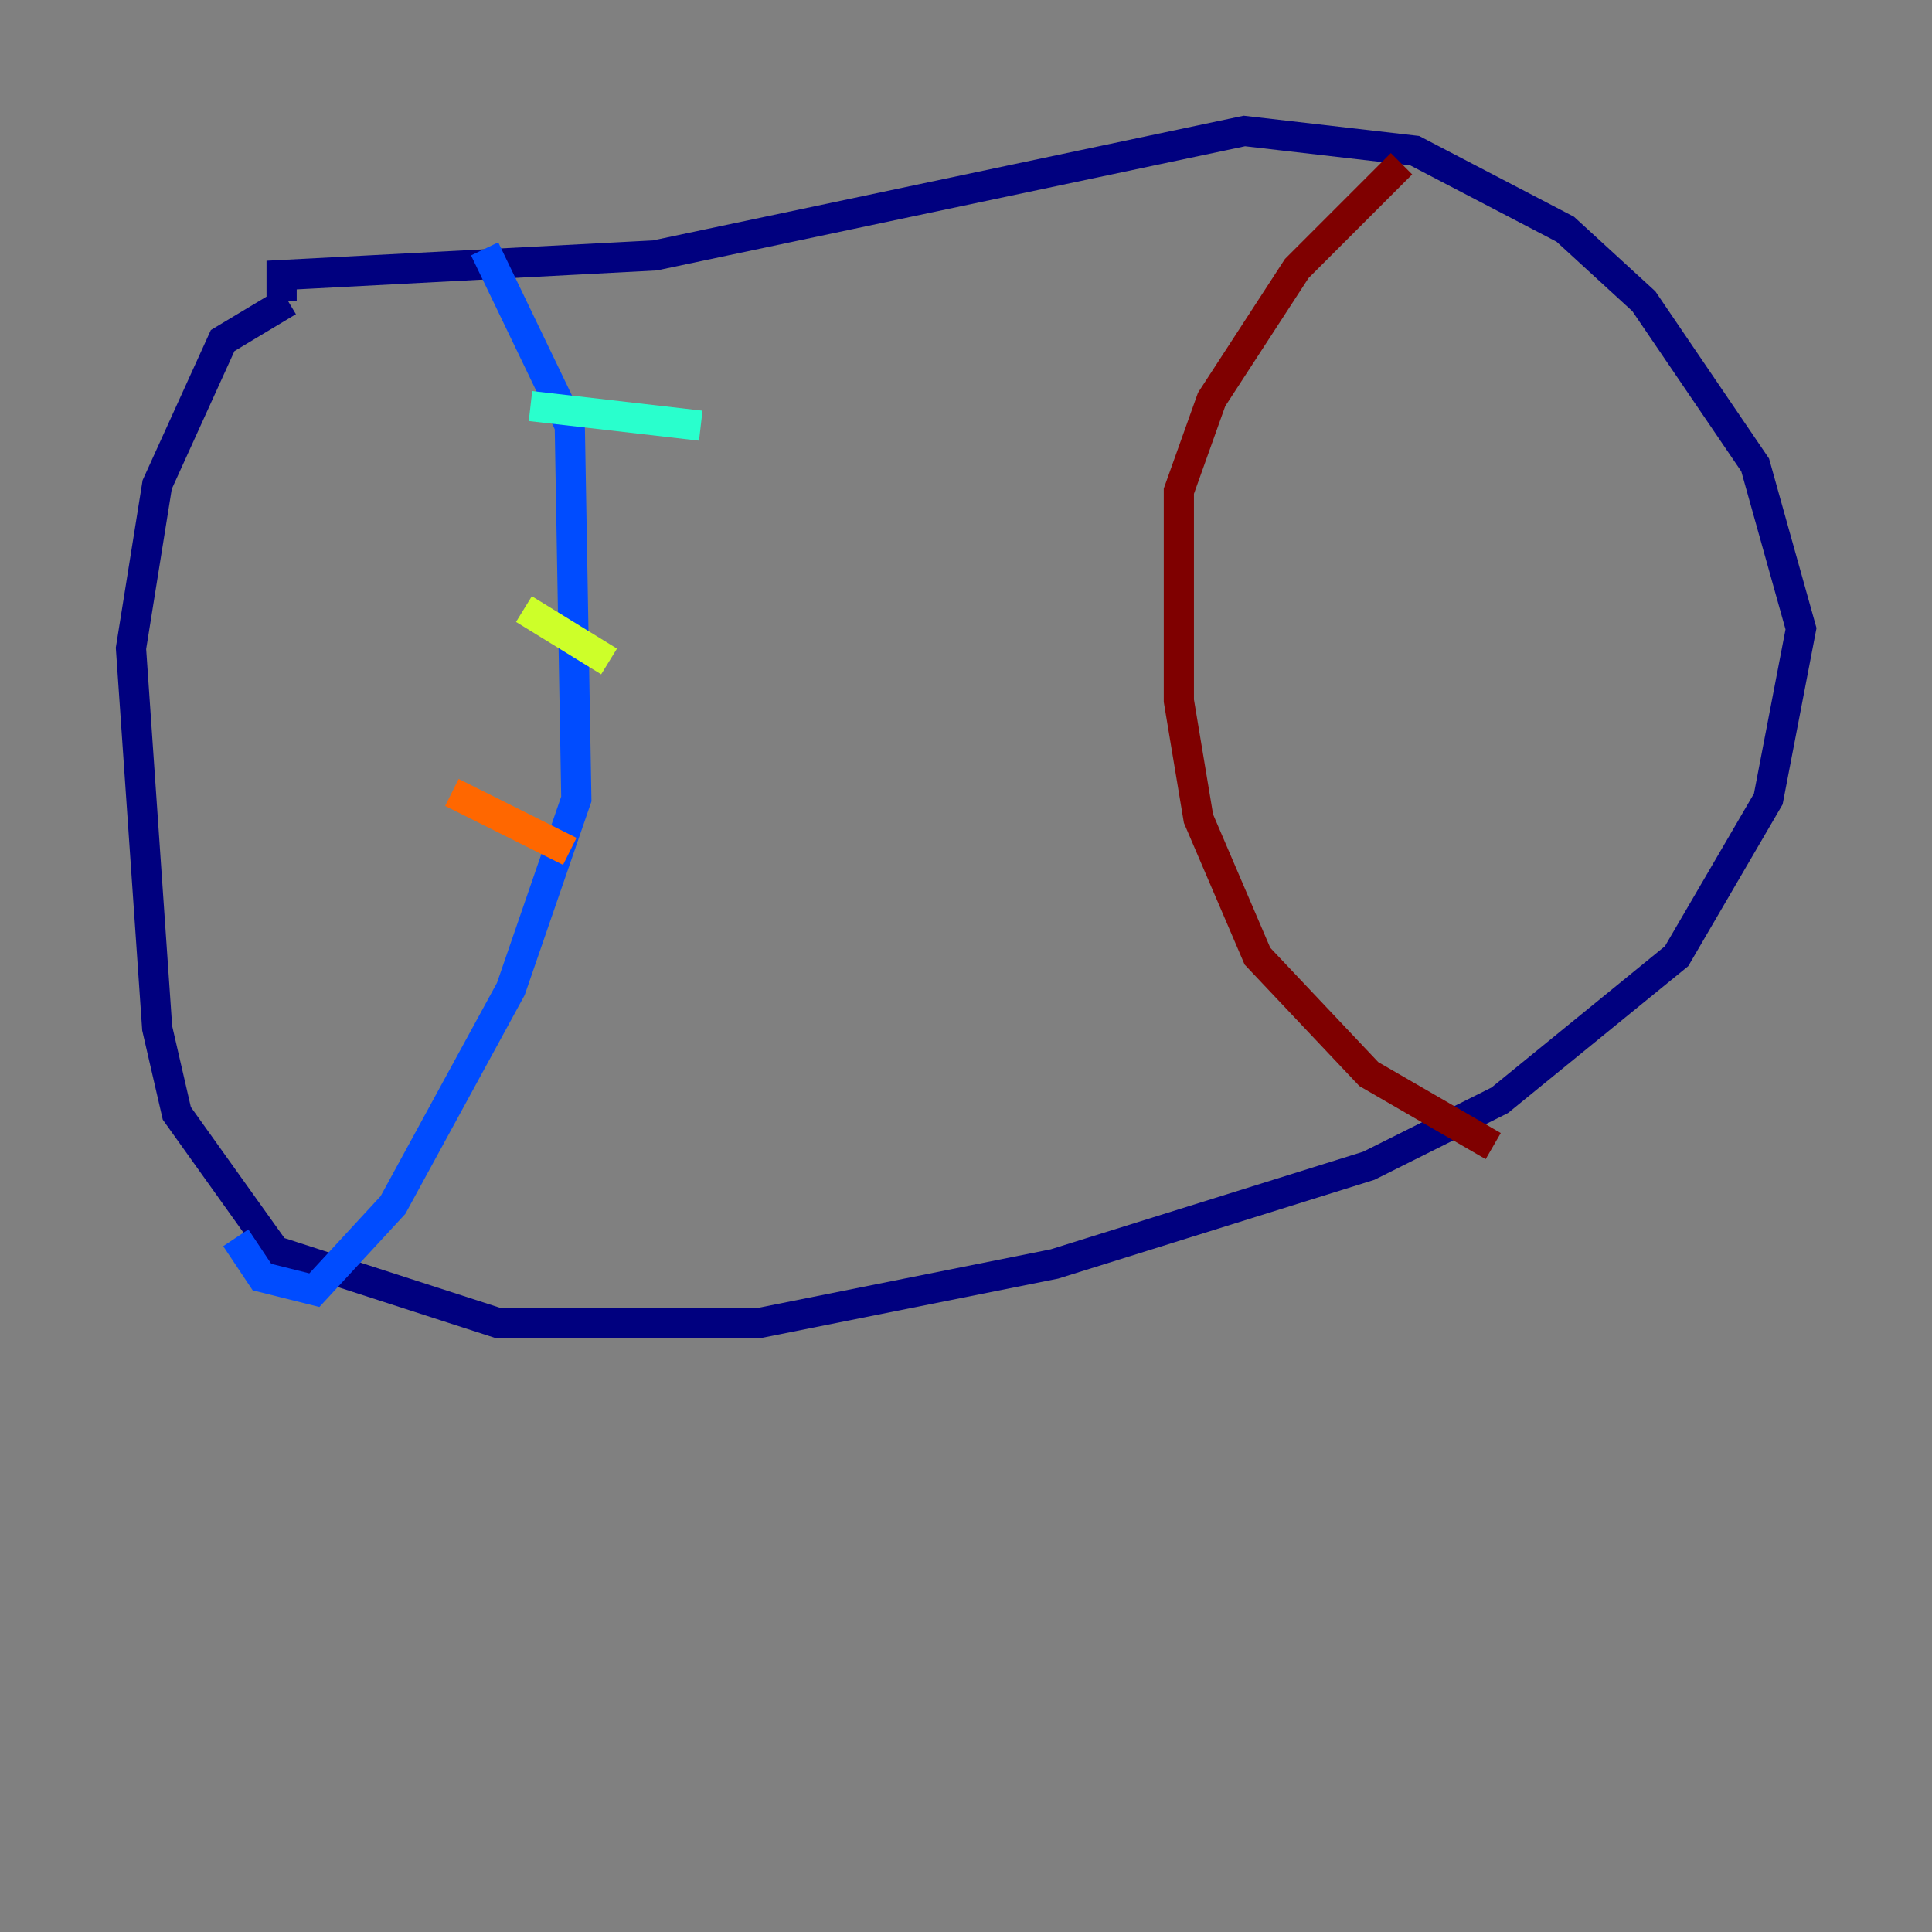 <?xml version="1.0" encoding="utf-8" ?>
<svg baseProfile="tiny" height="128" version="1.2" viewBox="0,0,128,128" width="128" xmlns="http://www.w3.org/2000/svg" xmlns:ev="http://www.w3.org/2001/xml-events" xmlns:xlink="http://www.w3.org/1999/xlink"><rect x="0" y="0" width="128" height="128" fill="#808080" stroke="none"/><defs /><polyline fill="none" points="19.091,19.959 14.752,22.563 10.414,32.108 8.678,42.956 10.414,68.122 11.715,73.763 18.224,82.875 32.976,87.647 50.332,87.647 69.858,83.742 90.685,77.234 99.363,72.895 111.078,63.349 117.153,52.936 119.322,41.654 116.285,30.807 108.909,19.959 103.702,15.186 93.722,9.98 82.441,8.678 43.39,16.922 18.658,18.224 18.658,19.959" stroke="#00007f" stroke-width="2" /><polyline fill="none" points="32.108,16.488 37.749,28.203 38.183,52.936 33.844,65.519 26.034,79.837 20.827,85.478 17.356,84.61 15.62,82.007" stroke="#004cff" stroke-width="2" /><polyline fill="none" points="35.146,26.902 46.427,28.203" stroke="#29ffcd" stroke-width="2" /><polyline fill="none" points="34.712,40.352 40.352,43.824" stroke="#cdff29" stroke-width="2" /><polyline fill="none" points="29.939,52.502 37.749,56.407" stroke="#ff6700" stroke-width="2" /><polyline fill="none" points="92.854,10.848 85.912,17.79 80.271,26.468 78.102,32.542 78.102,46.427 79.403,54.237 83.308,63.349 90.685,71.159 98.929,75.932" stroke="#7f0000" stroke-width="2" /></svg>